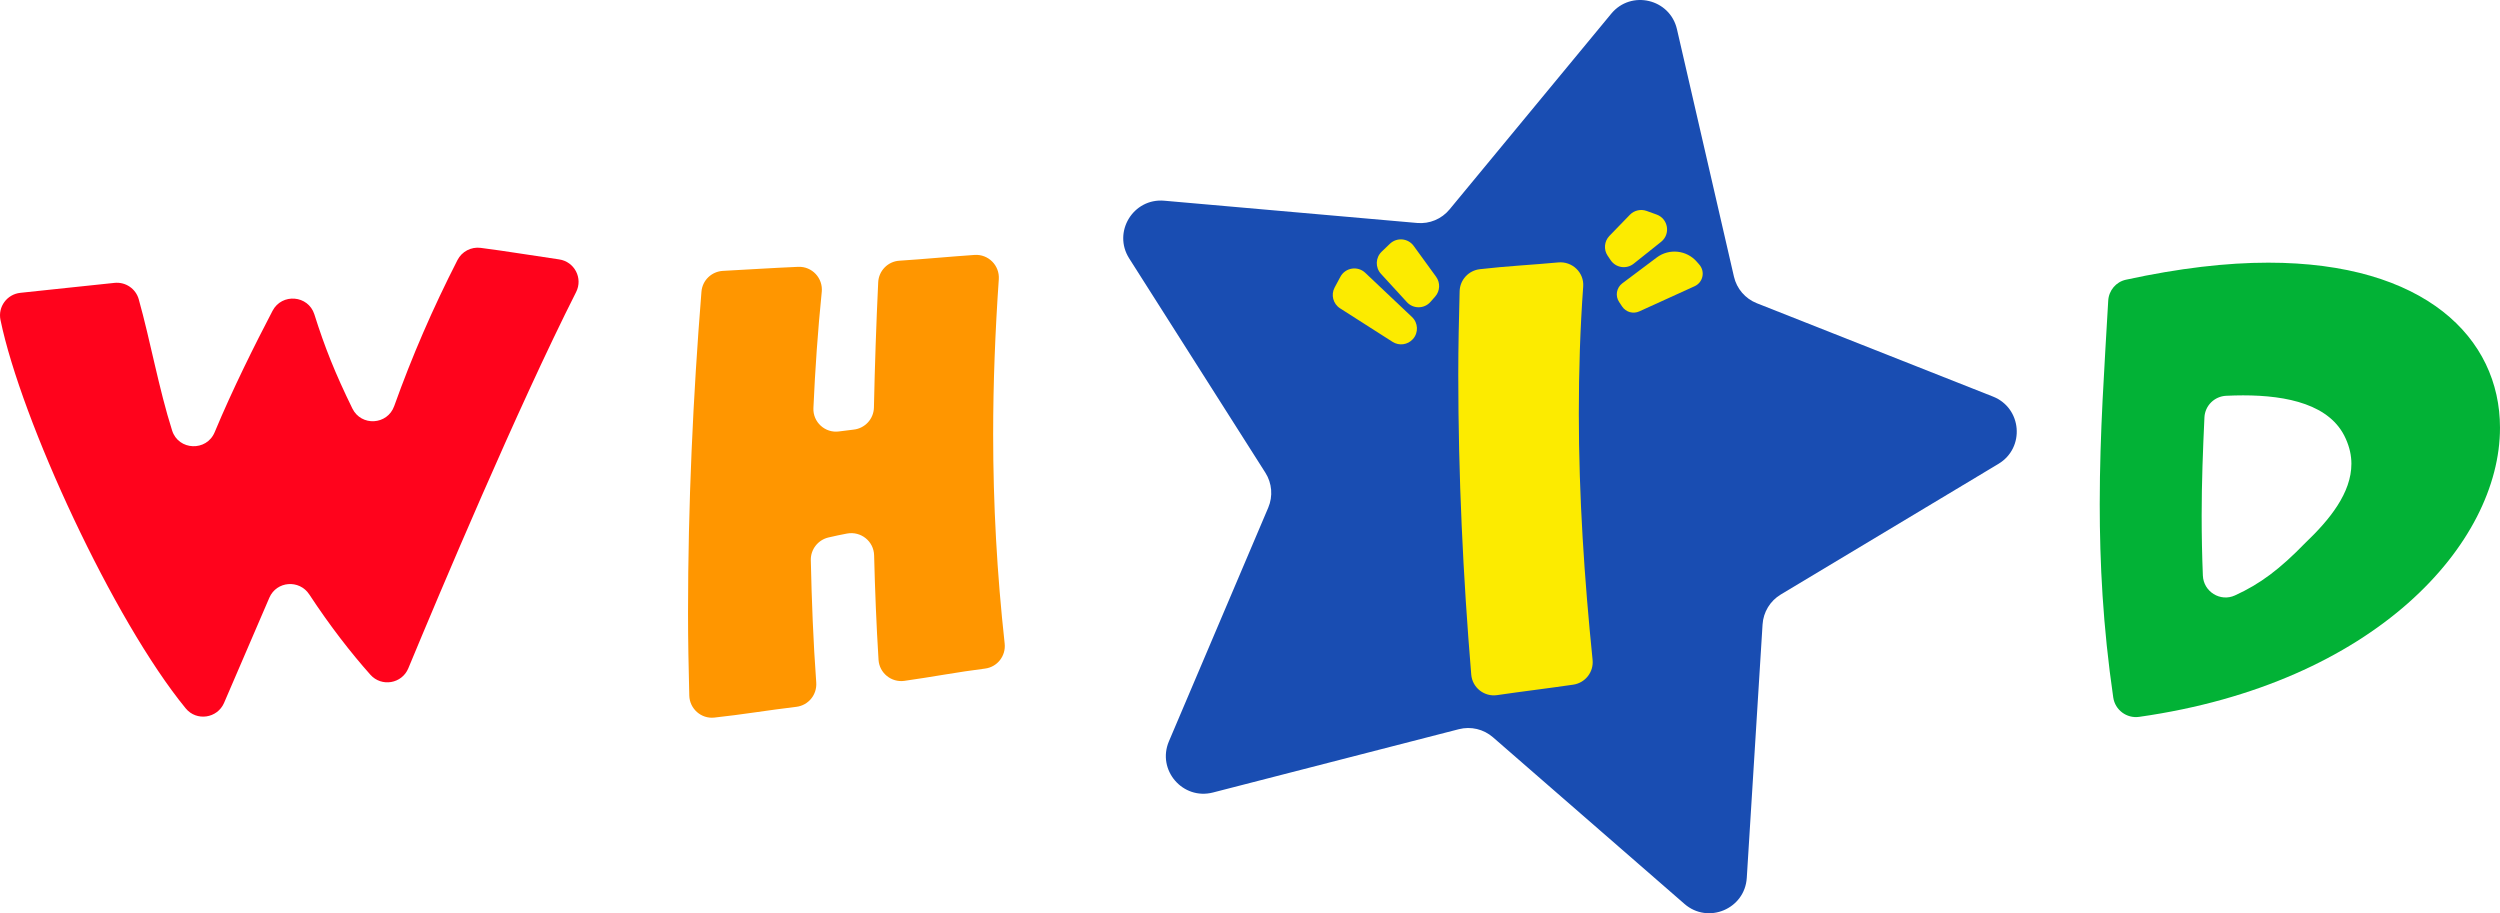 <?xml version="1.0" encoding="UTF-8"?><svg id="b" xmlns="http://www.w3.org/2000/svg" viewBox="0 0 298.722 109.123"><defs><style>.d{fill:#ff9600;}.e{fill:#02b236;}.f{fill:#fceb00;}.g{fill:#ff031c;}.h{fill:#194db2;}</style></defs><g id="c"><g><path class="h" d="M201.28,108.011l-22.889-19.917c-1.117-.972-2.64-1.332-4.074-.963l-29.383,7.564c-3.611,.929-6.72-2.685-5.261-6.116l11.869-27.923c.579-1.363,.451-2.923-.343-4.172l-16.274-25.608c-2-3.147,.477-7.221,4.191-6.894l30.224,2.66c1.475,.13,2.919-.474,3.862-1.616L192.527,1.636c2.375-2.874,7.014-1.778,7.851,1.855l6.81,29.567c.332,1.443,1.353,2.63,2.73,3.174l28.217,11.152c3.467,1.37,3.858,6.122,.662,8.04l-26.015,15.614c-1.269,.762-2.083,2.1-2.175,3.577l-1.886,30.282c-.232,3.721-4.63,5.561-7.442,3.114Z"/><g><path class="g" d="M16.578,35.761c1.385,4.934,2.404,10.706,3.99,15.687,.762,2.393,4.117,2.52,5.081,.201,2.116-5.088,4.835-10.531,6.915-14.508,1.118-2.138,4.273-1.878,5,.423,1.242,3.931,2.467,7.007,4.538,11.242,1.059,2.166,4.188,1.988,5.001-.282,2.144-5.991,4.587-11.625,7.56-17.451,.521-1.02,1.632-1.602,2.768-1.457,3.013,.386,6.299,.935,9.374,1.378,1.839,.265,2.874,2.246,2.035,3.904-7.009,13.86-16.365,36.078-20.05,44.957-.767,1.849-3.199,2.262-4.531,.767-2.3-2.582-4.822-5.814-7.304-9.596-1.189-1.812-3.906-1.6-4.768,.388-1.816,4.188-3.967,9.198-5.409,12.564-.8,1.866-3.297,2.238-4.584,.668C13.561,74.116,2.534,50.228,.057,38.225c-.324-1.571,.784-3.071,2.38-3.236,3.681-.379,7.596-.817,11.25-1.189,1.314-.134,2.535,.689,2.892,1.961Z"/><path class="d" d="M98.189,34.889c-.469,4.623-.789,9.246-.995,13.868-.075,1.683,1.402,3.028,3.071,2.793,.573-.081,1.152-.153,1.739-.217,1.356-.149,2.392-1.278,2.421-2.642,.106-5.022,.276-9.995,.51-14.96,.065-1.373,1.15-2.49,2.522-2.579,2.959-.192,5.983-.485,8.991-.691,1.65-.113,3.011,1.258,2.897,2.908-.426,6.17-.674,12.392-.674,18.541,0,8.361,.459,16.64,1.375,24.985,.162,1.476-.875,2.809-2.348,2.993-3.212,.401-6.424,1.017-9.635,1.467-1.562,.219-2.99-.942-3.088-2.515-.26-4.179-.424-8.351-.528-12.485-.043-1.689-1.587-2.914-3.247-2.601-.736,.139-1.469,.295-2.21,.468-1.25,.293-2.134,1.424-2.107,2.708,.106,4.869,.29,9.701,.649,14.624,.106,1.455-.937,2.734-2.386,2.905-3.216,.379-6.53,.936-9.796,1.285-1.571,.168-2.948-1.056-2.988-2.636-.083-3.293-.15-6.552-.15-9.872,0-12.84,.597-25.857,1.605-38.386,.109-1.358,1.215-2.413,2.576-2.484,2.956-.155,5.976-.355,8.981-.482,1.662-.07,2.985,1.352,2.817,3.007Z"/><path class="f" d="M174.248,44.739c0-3.314,.074-6.628,.162-9.943,.036-1.353,1.067-2.474,2.411-2.63,3.188-.371,6.246-.516,9.37-.809,1.672-.157,3.105,1.201,2.984,2.876-.369,5.093-.523,10.175-.523,15.189,0,9.885,.664,19.77,1.645,29.424,.148,1.452-.873,2.753-2.318,2.964-3.037,.443-6.094,.81-9.09,1.248-1.544,.226-2.961-.897-3.091-2.451-.974-11.662-1.55-23.722-1.55-35.868Z"/><path class="e" d="M250.895,60.185c0-8.529,.572-16.383,1.014-24.26,.068-1.211,.928-2.243,2.113-2.501,6.375-1.384,12.018-2.039,17.015-2.039,18.682,0,27.684,8.969,27.684,19.731,0,13.818-14.919,30.539-43.115,34.54-1.495,.212-2.879-.823-3.097-2.317-1.245-8.558-1.615-16.103-1.615-23.155Zm24.557,4.694c2.926-2.79,5.514-5.979,5.514-9.467,0-.997-.225-1.993-.675-2.99-1.801-4.086-6.977-5.182-12.266-5.182-.656,0-1.334,.02-2.015,.051-1.406,.064-2.539,1.176-2.605,2.582-.179,3.831-.332,7.774-.332,11.716,0,2.405,.048,4.809,.144,7.186,.077,1.919,2.079,3.17,3.827,2.374,3.024-1.378,5.352-3.127,8.407-6.271Z"/></g><path class="f" d="M168.833,40.51h0c-.618,.697-1.65,.841-2.435,.34l-6.274-4.008c-.834-.533-1.117-1.618-.649-2.49l.686-1.278c.59-1.099,2.062-1.337,2.968-.48l5.588,5.286c.742,.702,.793,1.866,.116,2.631Z"/><path class="f" d="M165.093,30.072l.986-.944c.828-.793,2.166-.673,2.84,.255l2.68,3.689c.521,.718,.474,1.701-.113,2.366l-.564,.638c-.744,.842-2.054,.854-2.813,.025l-3.101-3.383c-.696-.759-.657-1.934,.086-2.646Z"/><path class="f" d="M194.75,25.667l-2.441,2.518c-.623,.643-.711,1.634-.21,2.376l.357,.528c.618,.915,1.885,1.109,2.748,.421l3.28-2.614c1.157-.922,.856-2.756-.536-3.26l-1.195-.432c-.7-.253-1.484-.072-2.003,.462Z"/><path class="f" d="M197.961,30.769l-4.114,3.086c-.699,.524-.866,1.502-.382,2.229l.36,.54c.448,.671,1.316,.919,2.05,.585l6.615-3.01c1-.455,1.282-1.743,.563-2.573l-.294-.34c-1.216-1.406-3.312-1.632-4.799-.517Z"/></g></g></svg>